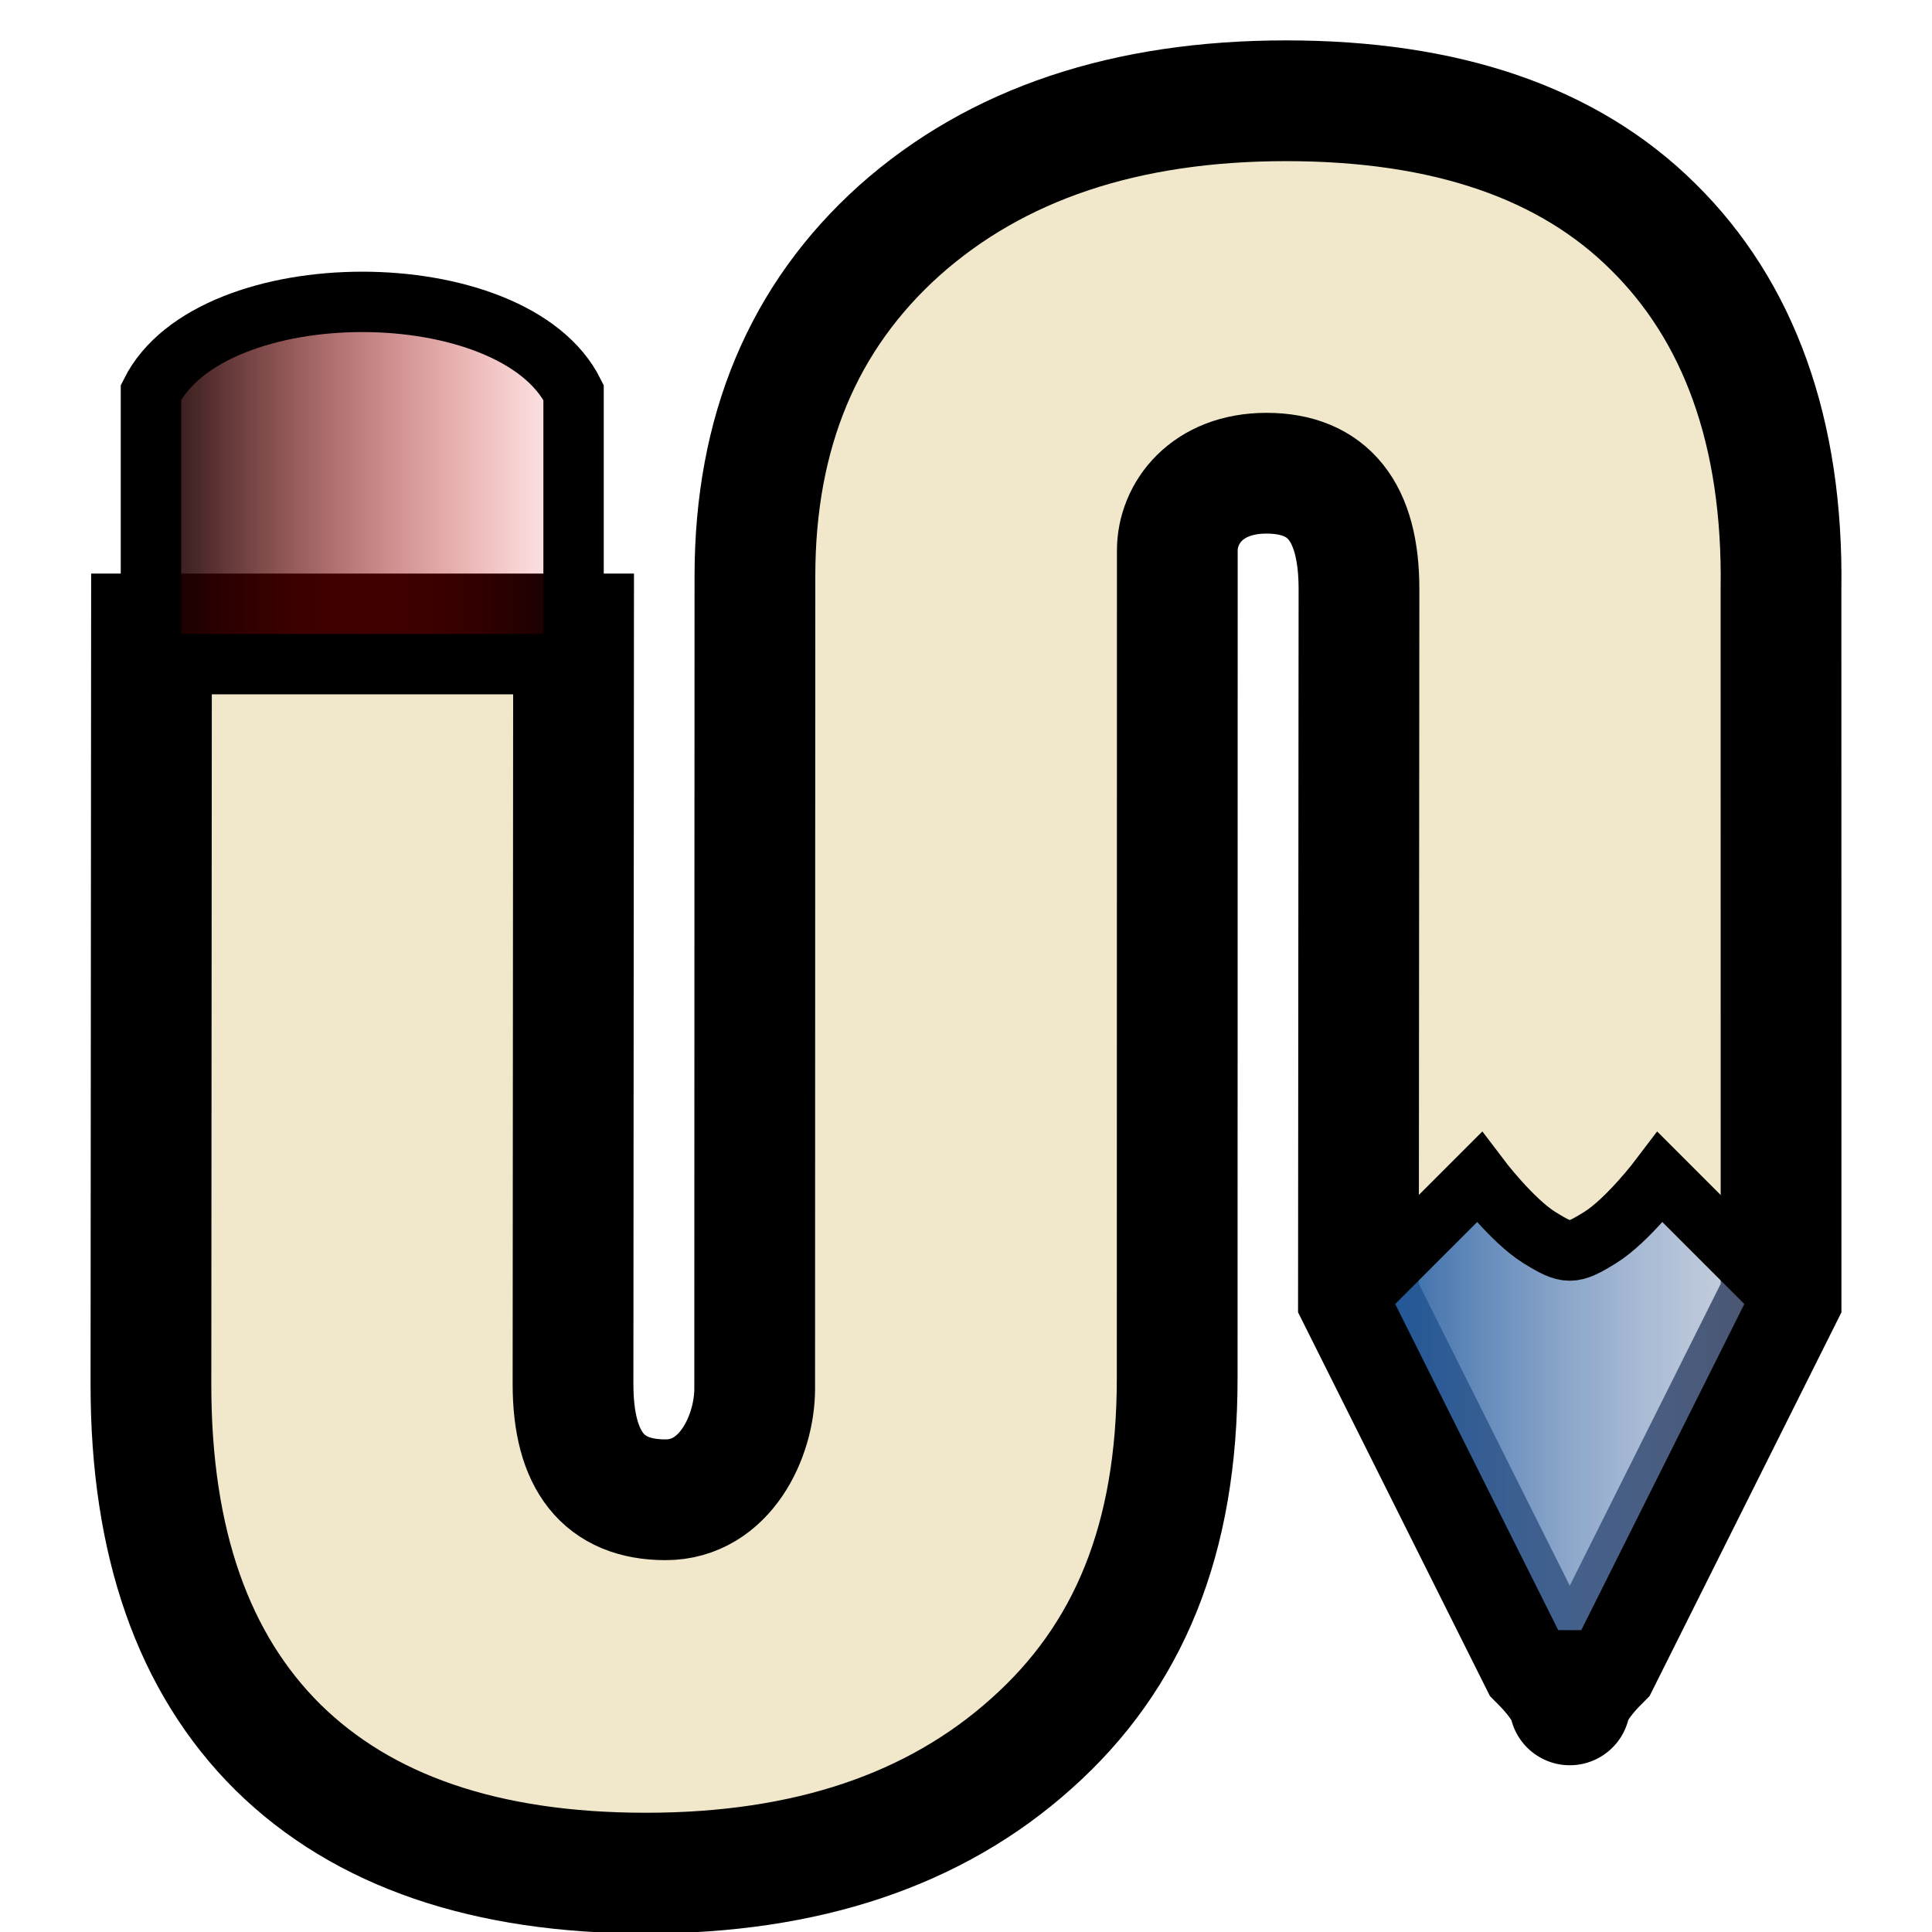 <?xml version="1.0" encoding="UTF-8" standalone="no"?>
<svg
   xmlns:dc="http://purl.org/dc/elements/1.1/"
   xmlns:cc="http://creativecommons.org/ns#"
   xmlns:rdf="http://www.w3.org/1999/02/22-rdf-syntax-ns#"
   xmlns:svg="http://www.w3.org/2000/svg"
   xmlns="http://www.w3.org/2000/svg"
   xmlns:xlink="http://www.w3.org/1999/xlink"
   xmlns:sodipodi="http://sodipodi.sourceforge.net/DTD/sodipodi-0.dtd"
   xmlns:inkscape="http://www.inkscape.org/namespaces/inkscape"
   version="1.1"
   id="Capa_1"
   x="0px"
   y="0px"
   viewBox="0 0 32 32"
   xml:space="preserve"
   width="32"
   height="32"
   inkscape:version="0.91 r13725"
   sodipodi:docname="unotes_icon.svg"
   inkscape:export-filename="S:\BrainGrapes\Unotes\unotes-react\resources\unotes-icon.png"
   inkscape:export-xdpi="360"
   inkscape:export-ydpi="360"><title
     id="title4234">UNotes</title><defs
     id="defs51"><linearGradient
       inkscape:collect="always"
       id="linearGradient4379"><stop
         style="stop-color:#0d4e95;stop-opacity:1"
         offset="0"
         id="stop4381" /><stop
         style="stop-color:#b3c6ff;stop-opacity:0.386"
         offset="1"
         id="stop4383" /></linearGradient><linearGradient
       id="linearGradient4341-4"
       inkscape:collect="always"><stop
         id="stop4351"
         offset="0"
         style="stop-color:#000000;stop-opacity:1;" /><stop
         id="stop4353"
         offset="1"
         style="stop-color:#ff0000;stop-opacity:0" /></linearGradient><linearGradient
       inkscape:collect="always"
       xlink:href="#linearGradient4341-4"
       id="linearGradient4357"
       x1="2"
       y1="7.5"
       x2="10"
       y2="7.5"
       gradientUnits="userSpaceOnUse" /><linearGradient
       inkscape:collect="always"
       xlink:href="#linearGradient4379"
       id="linearGradient4365"
       x1="21.892"
       y1="23.37"
       x2="30.108"
       y2="23.37"
       gradientUnits="userSpaceOnUse" /></defs><sodipodi:namedview
     pagecolor="#ffffff"
     bordercolor="#666666"
     borderopacity="1"
     objecttolerance="10"
     gridtolerance="10"
     guidetolerance="10"
     inkscape:pageopacity="0"
     inkscape:pageshadow="2"
     inkscape:window-width="1902"
     inkscape:window-height="1299"
     id="namedview49"
     showgrid="true"
     inkscape:zoom="22.627417"
     inkscape:cx="12.38988"
     inkscape:cy="9.4895053"
     inkscape:window-x="1532"
     inkscape:window-y="194"
     inkscape:window-maximized="0"
     inkscape:current-layer="Capa_1"
     inkscape:snap-page="true"
     fit-margin-top="0"
     fit-margin-left="0"
     fit-margin-right="0"
     fit-margin-bottom="0"
     showborder="true"
     inkscape:showpageshadow="false"
     inkscape:object-nodes="true"
     inkscape:snap-smooth-nodes="true"
     showguides="true"
     inkscape:guide-bbox="true"
     inkscape:snap-to-guides="false"><inkscape:grid
       type="xygrid"
       id="grid4136"
       originx="0.5"
       originy="0.5" /><sodipodi:guide
       position="15.98,23.064"
       orientation="1,0"
       id="guide4169" /><sodipodi:guide
       position="8.416,16.992"
       orientation="0,1"
       id="guide4171" /></sodipodi:namedview><path
     id="path4278"
     style="font-style:normal;font-variant:normal;font-weight:normal;font-stretch:normal;font-size:medium;line-height:125%;font-family:'Bauhaus 93';-inkscape-font-specification:'Bauhaus 93, Normal';text-align:start;letter-spacing:0px;word-spacing:0px;writing-mode:lr-tb;text-anchor:start;fill:#dbc27a;fill-opacity:0.386;stroke:#000000;stroke-width:2;stroke-linecap:butt;stroke-linejoin:miter;stroke-miterlimit:4;stroke-dasharray:none;stroke-opacity:1"
     d="m 17.085,28.877 c -1.596,1.432 -3.725,2.148 -6.388,2.148 -2.652,0 -4.684,-0.696 -6.096,-2.087 C 3.2,27.547 2.5,25.547 2.5,22.938 L 2.509,10.5 9.5,10.5 9.491,22.923 c -9.175e-4,1.279 0.511,1.918 1.533,1.918 C 12.011,24.841 12.5,23.787 12.5,23 c 0,-4.5 0.004,-13.459 0.004,-13.459 8.25e-4,-2.383 0.798,-4.292 2.393,-5.724 1.607,-1.432 3.742,-2.148 6.406,-2.148 2.652,0 4.678,0.696 6.078,2.087 1.412,1.391 2.157,3.389 2.118,6 L 29.5,21.5 l -3,6 c -1,1 0,1 -1,0 l -3,-6 0.009,-11.744 C 22.51,8.477 21.998,7.838 20.976,7.838 19.989,7.838 19.5,8.5 19.5,9.118 L 19.498,22.819 C 19.5,25.5 18.692,27.445 17.085,28.877 Z"
     inkscape:connector-curvature="0"
     sodipodi:nodetypes="cscsccsssscsccccccssccc" /><path
     style="fill:url(#linearGradient4357);fill-rule:evenodd;stroke:#000000;stroke-width:1;stroke-linecap:butt;stroke-linejoin:miter;stroke-miterlimit:4;stroke-dasharray:none;stroke-opacity:1;fill-opacity:1"
     d="m 2.5,10.5 0,-4 c 1,-2 6,-2 7,0 l 0,4"
     id="path4335"
     inkscape:connector-curvature="0"
     sodipodi:nodetypes="cccc" /><path
     style="fill:url(#linearGradient4365);fill-rule:evenodd;stroke:#000000;stroke-width:1px;stroke-linecap:butt;stroke-linejoin:miter;stroke-opacity:1;fill-opacity:1.0"
     d="m 22.5,21.5 2,-2 c 0,0 0.541,0.716 1,1 0.459,0.284 0.541,0.284 1,0 0.459,-0.284 1,-1 1,-1 l 2,2 -3,6 -1,0 z"
     id="path4339"
     inkscape:connector-curvature="0"
     sodipodi:nodetypes="cczzccccc" /></svg>